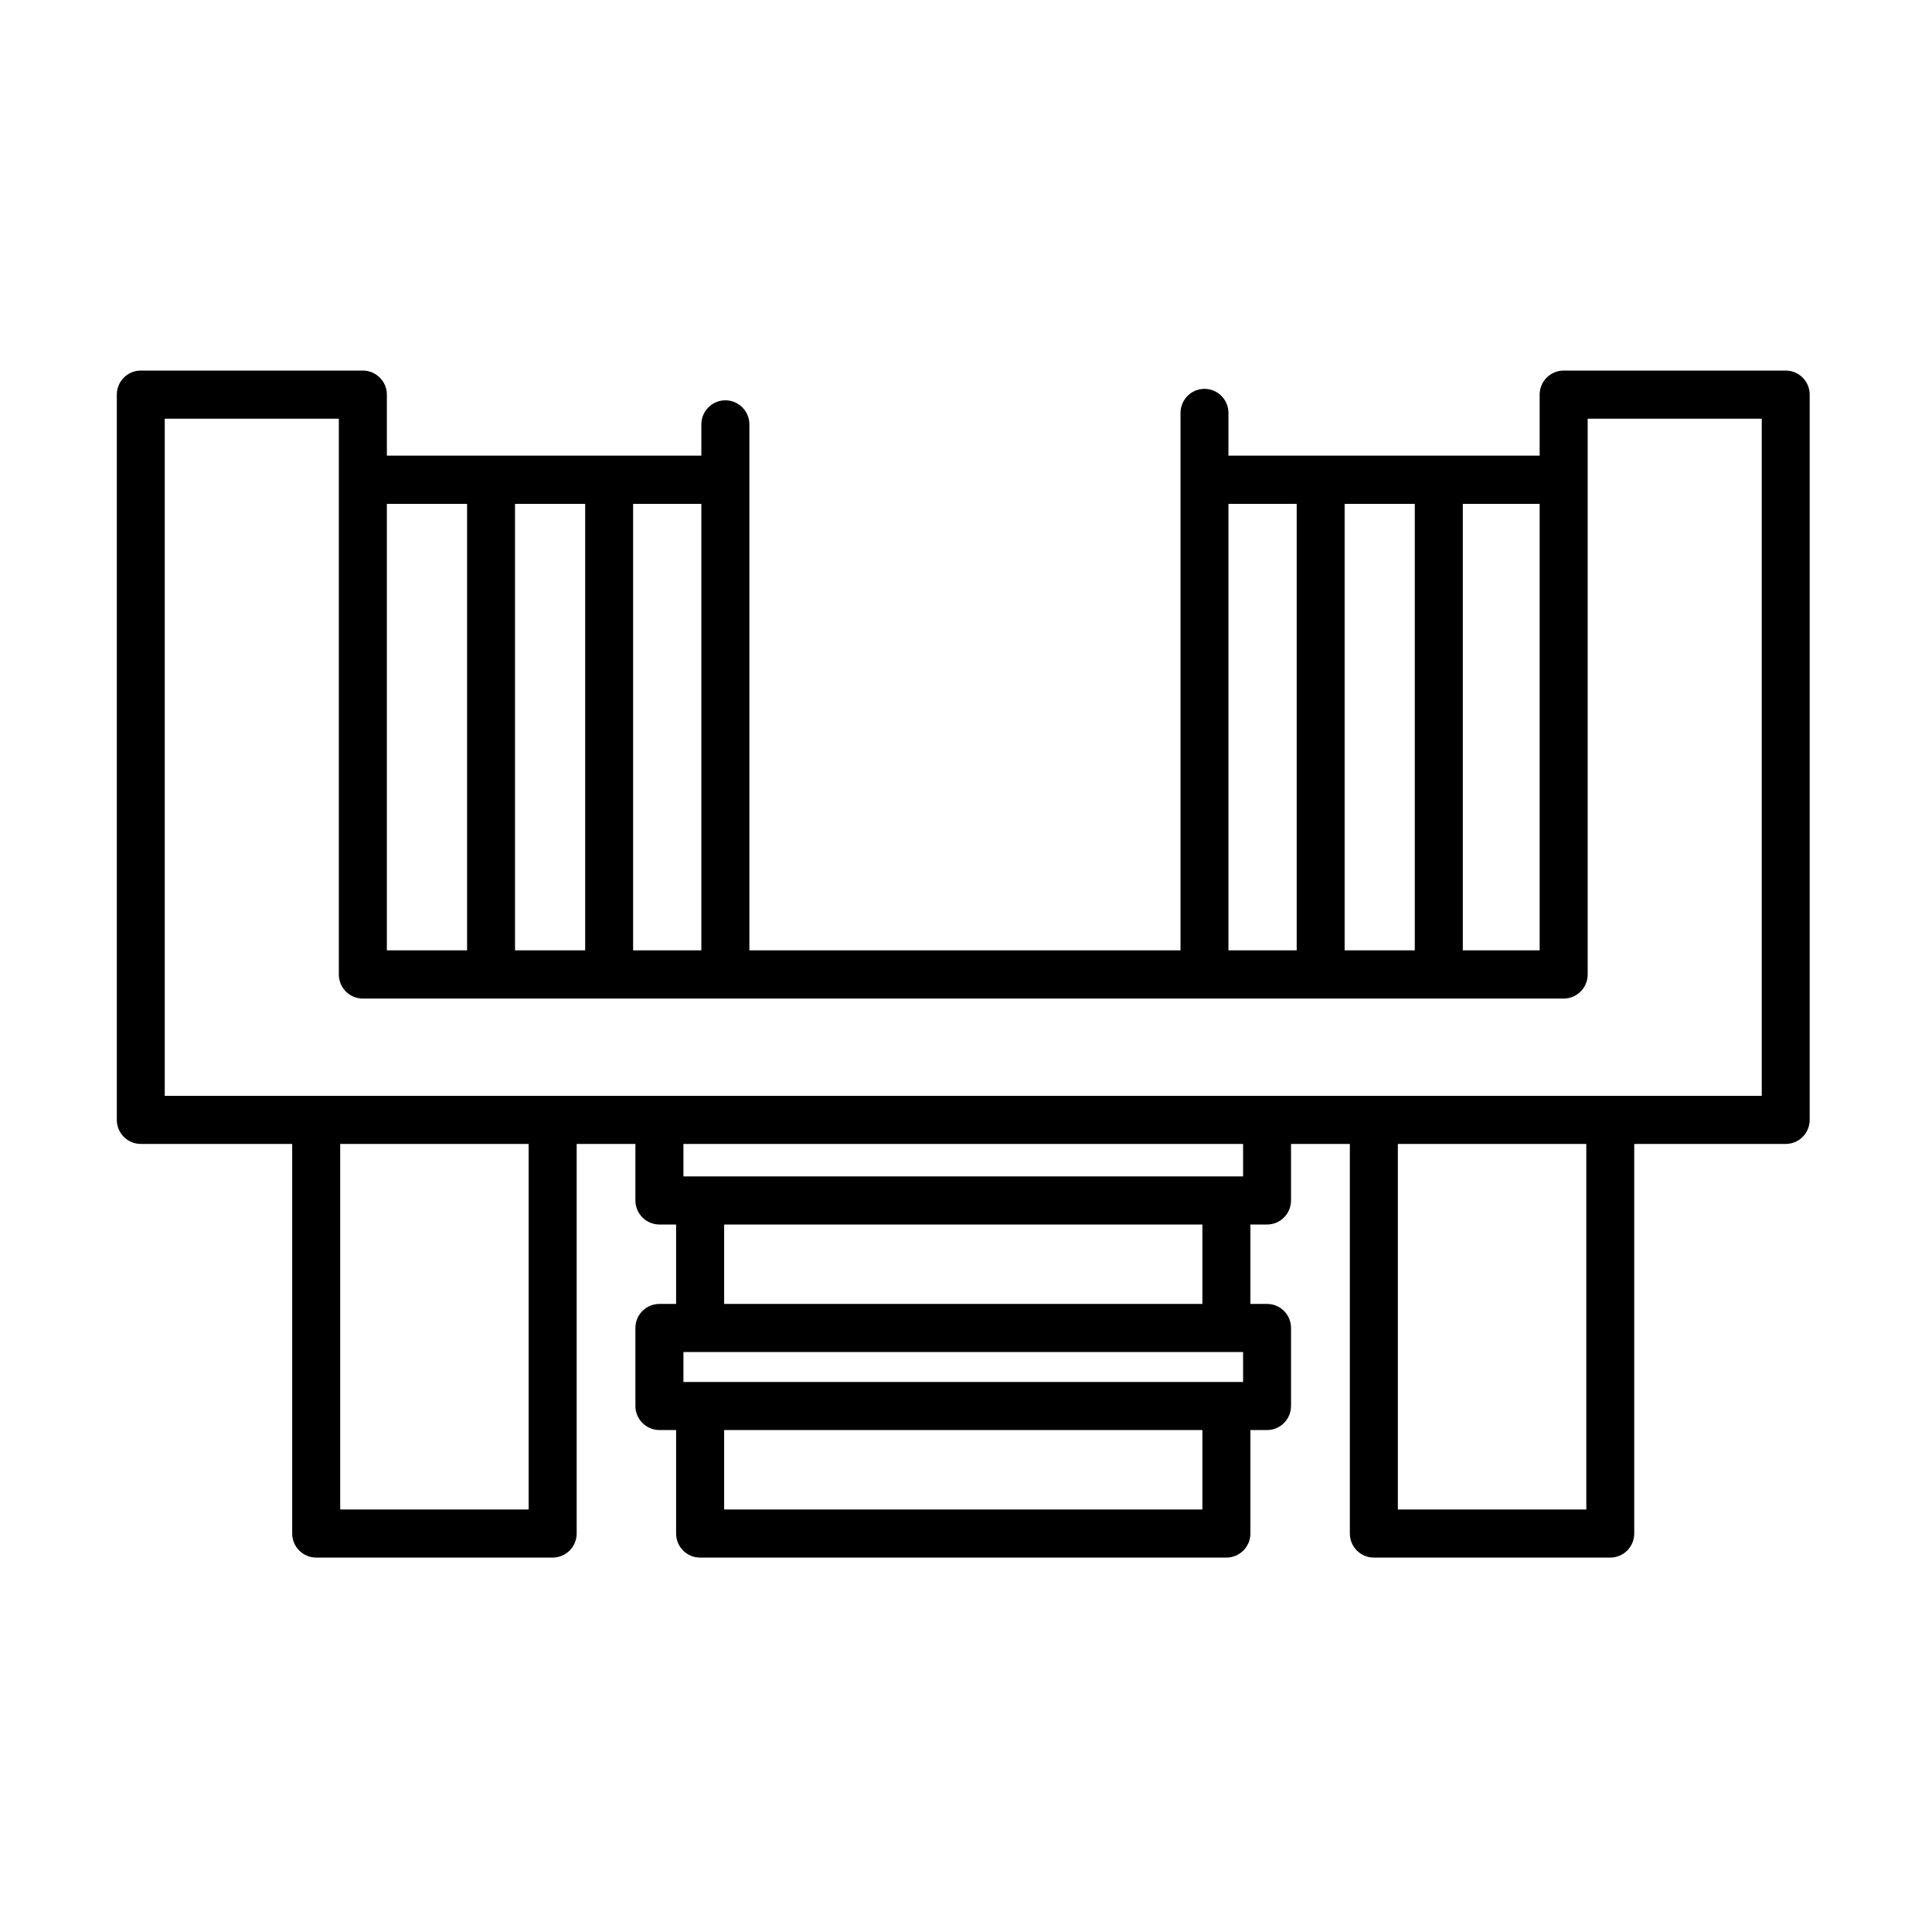 <svg xmlns="http://www.w3.org/2000/svg" xmlns:xlink="http://www.w3.org/1999/xlink" width="110" zoomAndPan="magnify" viewBox="0 0 82.5 82.5" height="110" preserveAspectRatio="xMidYMid meet" version="1.0"><defs><clipPath id="08fd62c5dc"><path d="M 4.977 15.828 L 77.289 15.828 L 77.289 66.523 L 4.977 66.523 Z M 4.977 15.828 " clip-rule="nonzero"/></clipPath><clipPath id="8c416064f3"><path d="M 29.594 41 L 30.953 41 L 30.953 42.359 L 29.594 42.359 Z M 29.594 41 " clip-rule="nonzero"/></clipPath><clipPath id="d6007453bd"><path d="M 30.273 41 C 29.898 41 29.594 41.305 29.594 41.68 C 29.594 42.055 29.898 42.359 30.273 42.359 C 30.648 42.359 30.953 42.055 30.953 41.68 C 30.953 41.305 30.648 41 30.273 41 Z M 30.273 41 " clip-rule="nonzero"/></clipPath></defs><g clip-path="url(#08fd62c5dc)"><path fill="#000000" d="M 12.477 48.848 L 6.012 48.848 C 5.445 48.848 4.988 48.387 4.988 47.82 L 4.988 16.852 C 4.988 16.285 5.445 15.824 6.012 15.824 L 15.492 15.824 C 16.059 15.824 16.52 16.285 16.52 16.852 L 16.52 19.457 L 29.949 19.457 L 29.949 18.121 C 29.949 17.555 30.41 17.094 30.973 17.094 C 31.539 17.094 32 17.555 32 18.121 L 32 40.582 L 50.41 40.582 L 50.41 17.633 C 50.41 17.066 50.867 16.605 51.434 16.605 C 52 16.605 52.457 17.066 52.457 17.633 L 52.457 19.457 L 65.746 19.457 L 65.746 16.852 C 65.746 16.285 66.207 15.824 66.77 15.824 L 76.254 15.824 C 76.82 15.824 77.277 16.285 77.277 16.852 L 77.277 47.82 C 77.277 48.387 76.82 48.848 76.254 48.848 L 69.785 48.848 L 69.785 65.484 C 69.785 66.051 69.328 66.512 68.762 66.512 L 58.664 66.512 C 58.102 66.512 57.641 66.051 57.641 65.484 L 57.641 48.848 L 55.129 48.848 L 55.129 51.262 C 55.129 51.828 54.672 52.289 54.105 52.289 L 53.395 52.289 L 53.395 55.68 L 54.105 55.68 C 54.672 55.68 55.129 56.137 55.129 56.707 L 55.129 60.039 C 55.129 60.605 54.672 61.066 54.105 61.066 L 53.395 61.066 L 53.395 65.484 C 53.395 66.051 52.934 66.512 52.367 66.512 L 29.895 66.512 C 29.328 66.512 28.871 66.051 28.871 65.484 L 28.871 61.066 L 28.16 61.066 C 27.594 61.066 27.133 60.605 27.133 60.039 L 27.133 56.707 C 27.133 56.137 27.594 55.68 28.16 55.68 L 28.871 55.68 L 28.871 52.289 L 28.16 52.289 C 27.594 52.289 27.133 51.828 27.133 51.262 L 27.133 48.848 L 24.625 48.848 L 24.625 65.484 C 24.625 66.051 24.164 66.512 23.598 66.512 L 13.504 66.512 C 12.938 66.512 12.477 66.051 12.477 65.484 Z M 16.52 21.516 L 16.52 40.582 L 19.945 40.582 L 19.945 21.516 Z M 21.992 40.582 L 24.988 40.582 L 24.988 21.516 L 21.992 21.516 Z M 27.035 40.582 L 29.949 40.582 L 29.949 21.516 L 27.035 21.516 Z M 66.77 42.641 L 15.492 42.641 C 14.926 42.641 14.469 42.18 14.469 41.613 L 14.469 17.879 L 7.035 17.879 C 7.035 17.879 7.035 46.793 7.035 46.793 L 75.23 46.793 L 75.23 17.879 L 67.797 17.879 L 67.797 41.613 C 67.797 42.18 67.336 42.641 66.77 42.641 Z M 52.457 40.582 L 55.371 40.582 L 55.371 21.516 L 52.457 21.516 Z M 57.418 40.582 L 60.414 40.582 L 60.414 21.516 L 57.418 21.516 Z M 62.465 40.582 L 65.746 40.582 L 65.746 21.516 L 62.465 21.516 Z M 67.738 48.848 L 59.691 48.848 L 59.691 64.457 C 59.691 64.457 67.738 64.457 67.738 64.457 Z M 53.082 48.848 L 29.184 48.848 L 29.184 50.234 C 29.184 50.234 53.082 50.234 53.082 50.234 Z M 22.574 48.848 L 14.527 48.848 L 14.527 64.457 C 14.527 64.457 22.574 64.457 22.574 64.457 Z M 51.344 52.289 L 30.922 52.289 L 30.922 55.68 L 51.344 55.68 Z M 51.344 61.066 L 30.922 61.066 C 30.922 62.371 30.922 64.457 30.922 64.457 C 30.922 64.457 51.344 64.457 51.344 64.457 Z M 53.082 57.734 L 29.184 57.734 L 29.184 59.012 L 53.082 59.012 Z M 53.082 57.734 " fill-opacity="1" fill-rule="evenodd"/></g><g clip-path="url(#8c416064f3)"><g clip-path="url(#d6007453bd)"><path fill="#000000" d="M 29.594 41 L 30.953 41 L 30.953 42.359 L 29.594 42.359 Z M 29.594 41 " fill-opacity="1" fill-rule="nonzero"/></g></g></svg>